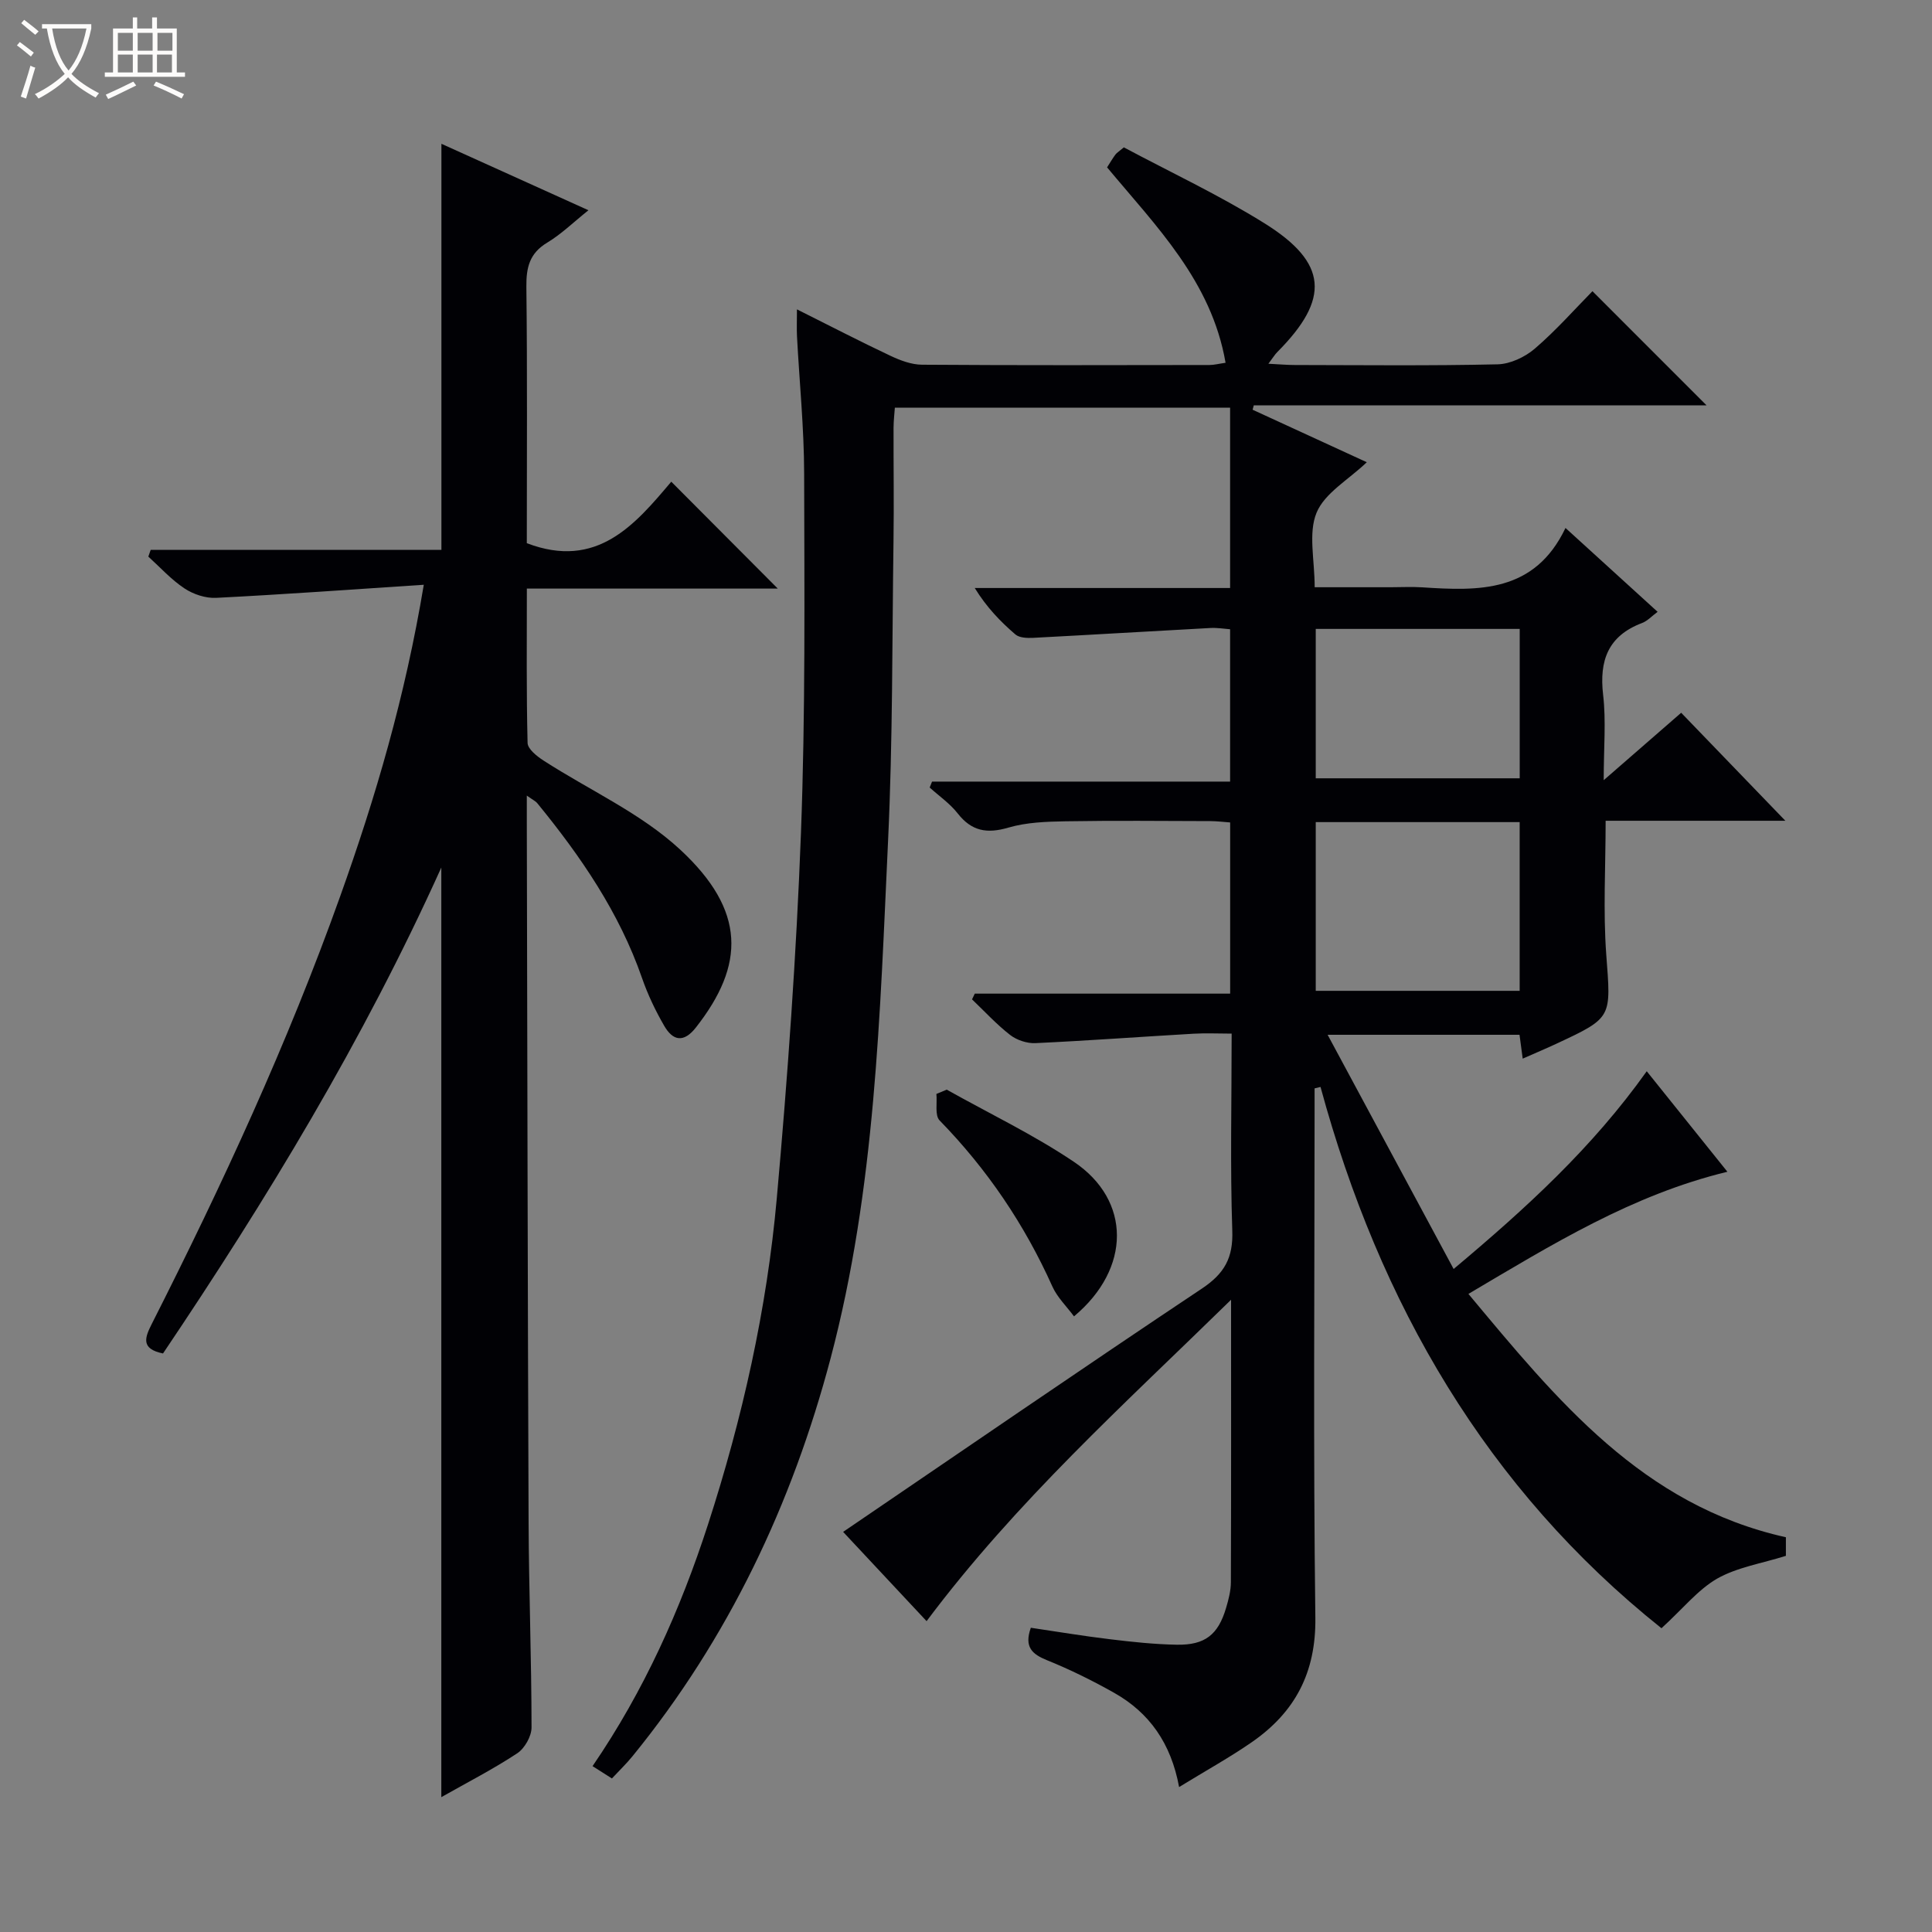 <svg enable-background="new 0 0 400 400" viewBox="0 0 400 400" xmlns="http://www.w3.org/2000/svg"><rect x="0" y="0" width="400" height="400" fill="#808080" stroke="none"/><path d="m6.4 11.7c-1-.8-1.9-1.6-2.9-2.3l.6-.7c.9.7 1.9 1.4 2.9 2.2zm-2.1 8.3c.7-2.1 1.4-4.2 2-6.4.2.1.6.3 1 .4-.7 2.3-1.3 4.4-1.9 6.4zm3-12.8c-1.1-.9-2.1-1.7-2.9-2.4l.6-.7c1 .8 2 1.5 3 2.4zm1.4-1.3v-.9h10.2v.9c-.9 4.2-2.3 7.3-4.1 9.4 1.3 1.4 3.2 2.7 5.7 4-.2.2-.4.5-.7.9-2.5-1.4-4.4-2.7-5.7-4.2-1.4 1.5-3.5 3-6.1 4.4 0 0 0 0-.1-.1-.3-.4-.5-.7-.7-.8 2.7-1.3 4.7-2.8 6.2-4.2-1.8-2.2-3-5.3-3.7-9.4zm9.2 0h-7.1c.6 3.8 1.7 6.7 3.4 8.7 1.7-2.1 2.9-4.8 3.7-8.7z" fill="#fcfbfa"/><path d="m31.6 3.6h.9v2.3h4.1v9.1h1.7v.9h-16.6v-.9h1.7v-9.1h4.1v-2.3h.9v2.3h3.1v-2.3zm-4 13.3.6.8c-1.9.9-3.8 1.9-5.8 2.8-.2-.3-.3-.6-.5-.9 2-.9 3.9-1.8 5.7-2.7zm-3.2-10.1v3.7h3.1v-3.7zm0 4.5v3.7h3.1v-3.7zm4.1-4.5v3.7h3.1v-3.7zm0 4.5v3.7h3.1v-3.7zm9.1 9.1c-2.1-1.1-4.1-2-5.8-2.7l.5-.8c2.2.9 4.1 1.8 5.8 2.6zm-1.9-13.6h-3.1v3.7h3.1zm-3.2 4.5v3.7h3.1v-3.7z" fill="#fcfbfa"/><g fill="#010105"><path d="m343.99 337.11c-36.15-28.84-58.4-67.2-70.59-112.07-.41.1-.82.2-1.23.3v5.09c0 34.83-.29 69.66.16 104.49.15 11.39-4.22 19.59-13.16 25.78-4.61 3.19-9.54 5.91-15.05 9.29-1.67-9.08-6.18-15.41-13.45-19.51-4.47-2.52-9.1-4.81-13.85-6.73-3.12-1.26-4.82-2.73-3.4-6.74 5.36.79 10.83 1.71 16.34 2.37 4.61.56 9.25 1.06 13.89 1.14 5.84.1 8.56-2.08 10.19-7.6.52-1.74 1-3.58 1-5.37.07-18.98.04-37.96.04-58.45-22.2 21.73-44.49 41.76-63.04 66.54-5.87-6.27-11.81-12.63-17.28-18.48 24.76-16.84 49.39-33.78 74.26-50.36 4.68-3.12 6.52-6.36 6.31-12.04-.45-13.3-.13-26.64-.13-40.76-2.74 0-5.33-.13-7.91.02-10.91.63-21.81 1.44-32.73 1.95-1.73.08-3.85-.63-5.22-1.69-2.83-2.2-5.28-4.88-7.89-7.37.19-.4.38-.79.57-1.19h52.87c0-12.05 0-23.49 0-35.44-1.25-.09-2.67-.27-4.1-.28-10-.03-20-.13-30 .04-3.96.07-8.07.21-11.82 1.31-4.41 1.29-7.59.76-10.48-2.93-1.6-2.05-3.85-3.6-5.81-5.37.16-.41.33-.82.49-1.23h61.71c0-10.82 0-20.92 0-31.54-1.24-.09-2.67-.34-4.08-.26-12.24.66-24.48 1.4-36.72 2.04-1.23.06-2.84 0-3.66-.71-3.11-2.67-5.96-5.63-8.41-9.61h52.87c0-12.72 0-24.82 0-37.33-22.89 0-45.94 0-69.41 0-.09 1.26-.26 2.7-.27 4.13-.02 7.83.1 15.67-.01 23.5-.29 20.64-.15 41.3-1.12 61.92-1.69 35.99-2.62 72.18-11.9 107.25-7.98 30.17-21.18 58.06-41.06 82.45-1.25 1.53-2.69 2.91-4.22 4.55-1.34-.85-2.54-1.62-4.01-2.55 10.67-15.6 18.18-32.38 23.89-49.99 7.14-22.04 12.2-44.58 14.26-67.63 2.25-25.15 4.05-50.37 5-75.59.93-24.78.71-49.6.66-74.41-.02-9.46-.98-18.92-1.48-28.38-.08-1.6-.01-3.21-.01-5.61 6.87 3.43 13.04 6.64 19.33 9.6 2.05.97 4.38 1.85 6.59 1.86 19.83.14 39.66.09 59.49.06.95 0 1.91-.26 3.33-.46-2.91-16.89-14.39-28.27-24.53-40.46.63-.98 1.13-1.84 1.71-2.63.28-.38.72-.63 1.76-1.51 9.57 5.11 19.67 9.84 29.07 15.69 13.19 8.21 13.66 15.67 2.71 26.68-.54.54-.94 1.23-1.85 2.43 2.25.11 3.85.26 5.45.26 14 .02 28 .18 41.99-.14 2.63-.06 5.68-1.5 7.72-3.25 4.4-3.78 8.28-8.18 11.93-11.89 8.04 8.04 15.83 15.84 23.63 23.64-30.99 0-62.37 0-93.75 0-.08.3-.16.6-.24.9 7.73 3.56 15.47 7.11 23.64 10.87-3.82 3.65-8.72 6.38-10.4 10.45-1.75 4.24-.39 9.77-.39 15.43h15.75c2.17 0 4.34-.12 6.5.02 11.72.77 23.27 1.15 29.68-12.29 6.77 6.17 12.77 11.62 19.07 17.36-1.18.87-2.09 1.89-3.23 2.32-7.02 2.67-8.88 7.74-8.05 14.88.63 5.39.12 10.92.12 17.66 5.81-5.06 10.84-9.43 16.04-13.96 7.26 7.52 14.35 14.87 21.57 22.36-12.21 0-24.6 0-37.21 0 0 9.54-.54 18.68.13 27.73.97 13.01 1.35 12.99-10.19 18.37-2.23 1.04-4.5 2-7.11 3.15-.25-1.84-.43-3.25-.66-4.94-12.86 0-25.75 0-39.73 0 8.8 16.36 17.26 32.09 26.09 48.49 15.02-12.6 28.68-25.07 39.98-40.94 5.69 7.09 11.03 13.75 16.7 20.81-19.72 4.78-36.21 15-53.62 25.29 18.33 21.97 36.02 43.77 65.73 50.38v3.85c-5.01 1.58-10.08 2.36-14.26 4.73-3.98 2.31-7.08 6.23-11.5 10.26zm-71.58-166.9v34.93h42.22c0-11.88 0-23.31 0-34.93-14.09 0-27.88 0-42.22 0zm0-40v30.93h42.23c0-10.54 0-20.63 0-30.93-14.09 0-27.87 0-42.23 0z"/><path d="m87.74 121.07c-14.93.98-28.96 2-43 2.71-2.17.11-4.71-.74-6.54-1.95-2.75-1.82-5.02-4.35-7.49-6.59.16-.47.33-.93.49-1.4h60.19c0-28.42 0-55.96 0-84.07 10.07 4.55 19.99 9.03 30.44 13.76-3.08 2.46-5.59 4.93-8.53 6.7-3.66 2.2-4.36 5.12-4.32 9.13.21 17.82.09 35.64.09 53.1 14.54 5.56 22.44-3.89 29.91-12.73 7.56 7.59 14.79 14.85 22.05 22.13-16.74 0-34.08 0-51.95 0 0 11.06-.11 21.51.15 31.95.03 1.26 1.92 2.76 3.28 3.64 9.47 6.13 20.16 10.9 28.3 18.44 13.66 12.65 13.45 23.87 3.27 36.84-2.54 3.24-4.77 2.76-6.56-.34-1.82-3.14-3.41-6.48-4.6-9.91-4.72-13.58-12.68-25.18-21.67-36.17-.36-.45-.95-.71-2.18-1.59v5.52c.11 48.32.18 96.65.37 144.97.06 14.15.6 28.29.61 42.44 0 1.82-1.42 4.33-2.96 5.35-4.96 3.27-10.28 6-15.72 9.08 0-64.07 0-127.71 0-192.47-16.22 35.93-36.16 68.73-57.62 100.61-4.67-.96-3.76-3.29-2.3-6.17 14.58-28.79 28.11-58.05 38.98-88.48 7.33-20.49 13.45-41.31 17.31-64.5z"/><path d="m196.01 225.6c8.81 4.94 17.99 9.33 26.34 14.95 11.86 7.98 11.86 22.09.01 31.99-1.53-2.07-3.45-3.91-4.47-6.17-5.77-12.86-13.51-24.3-23.36-34.4-1.02-1.05-.47-3.62-.66-5.48.73-.3 1.43-.59 2.14-.89z"/></g></svg>